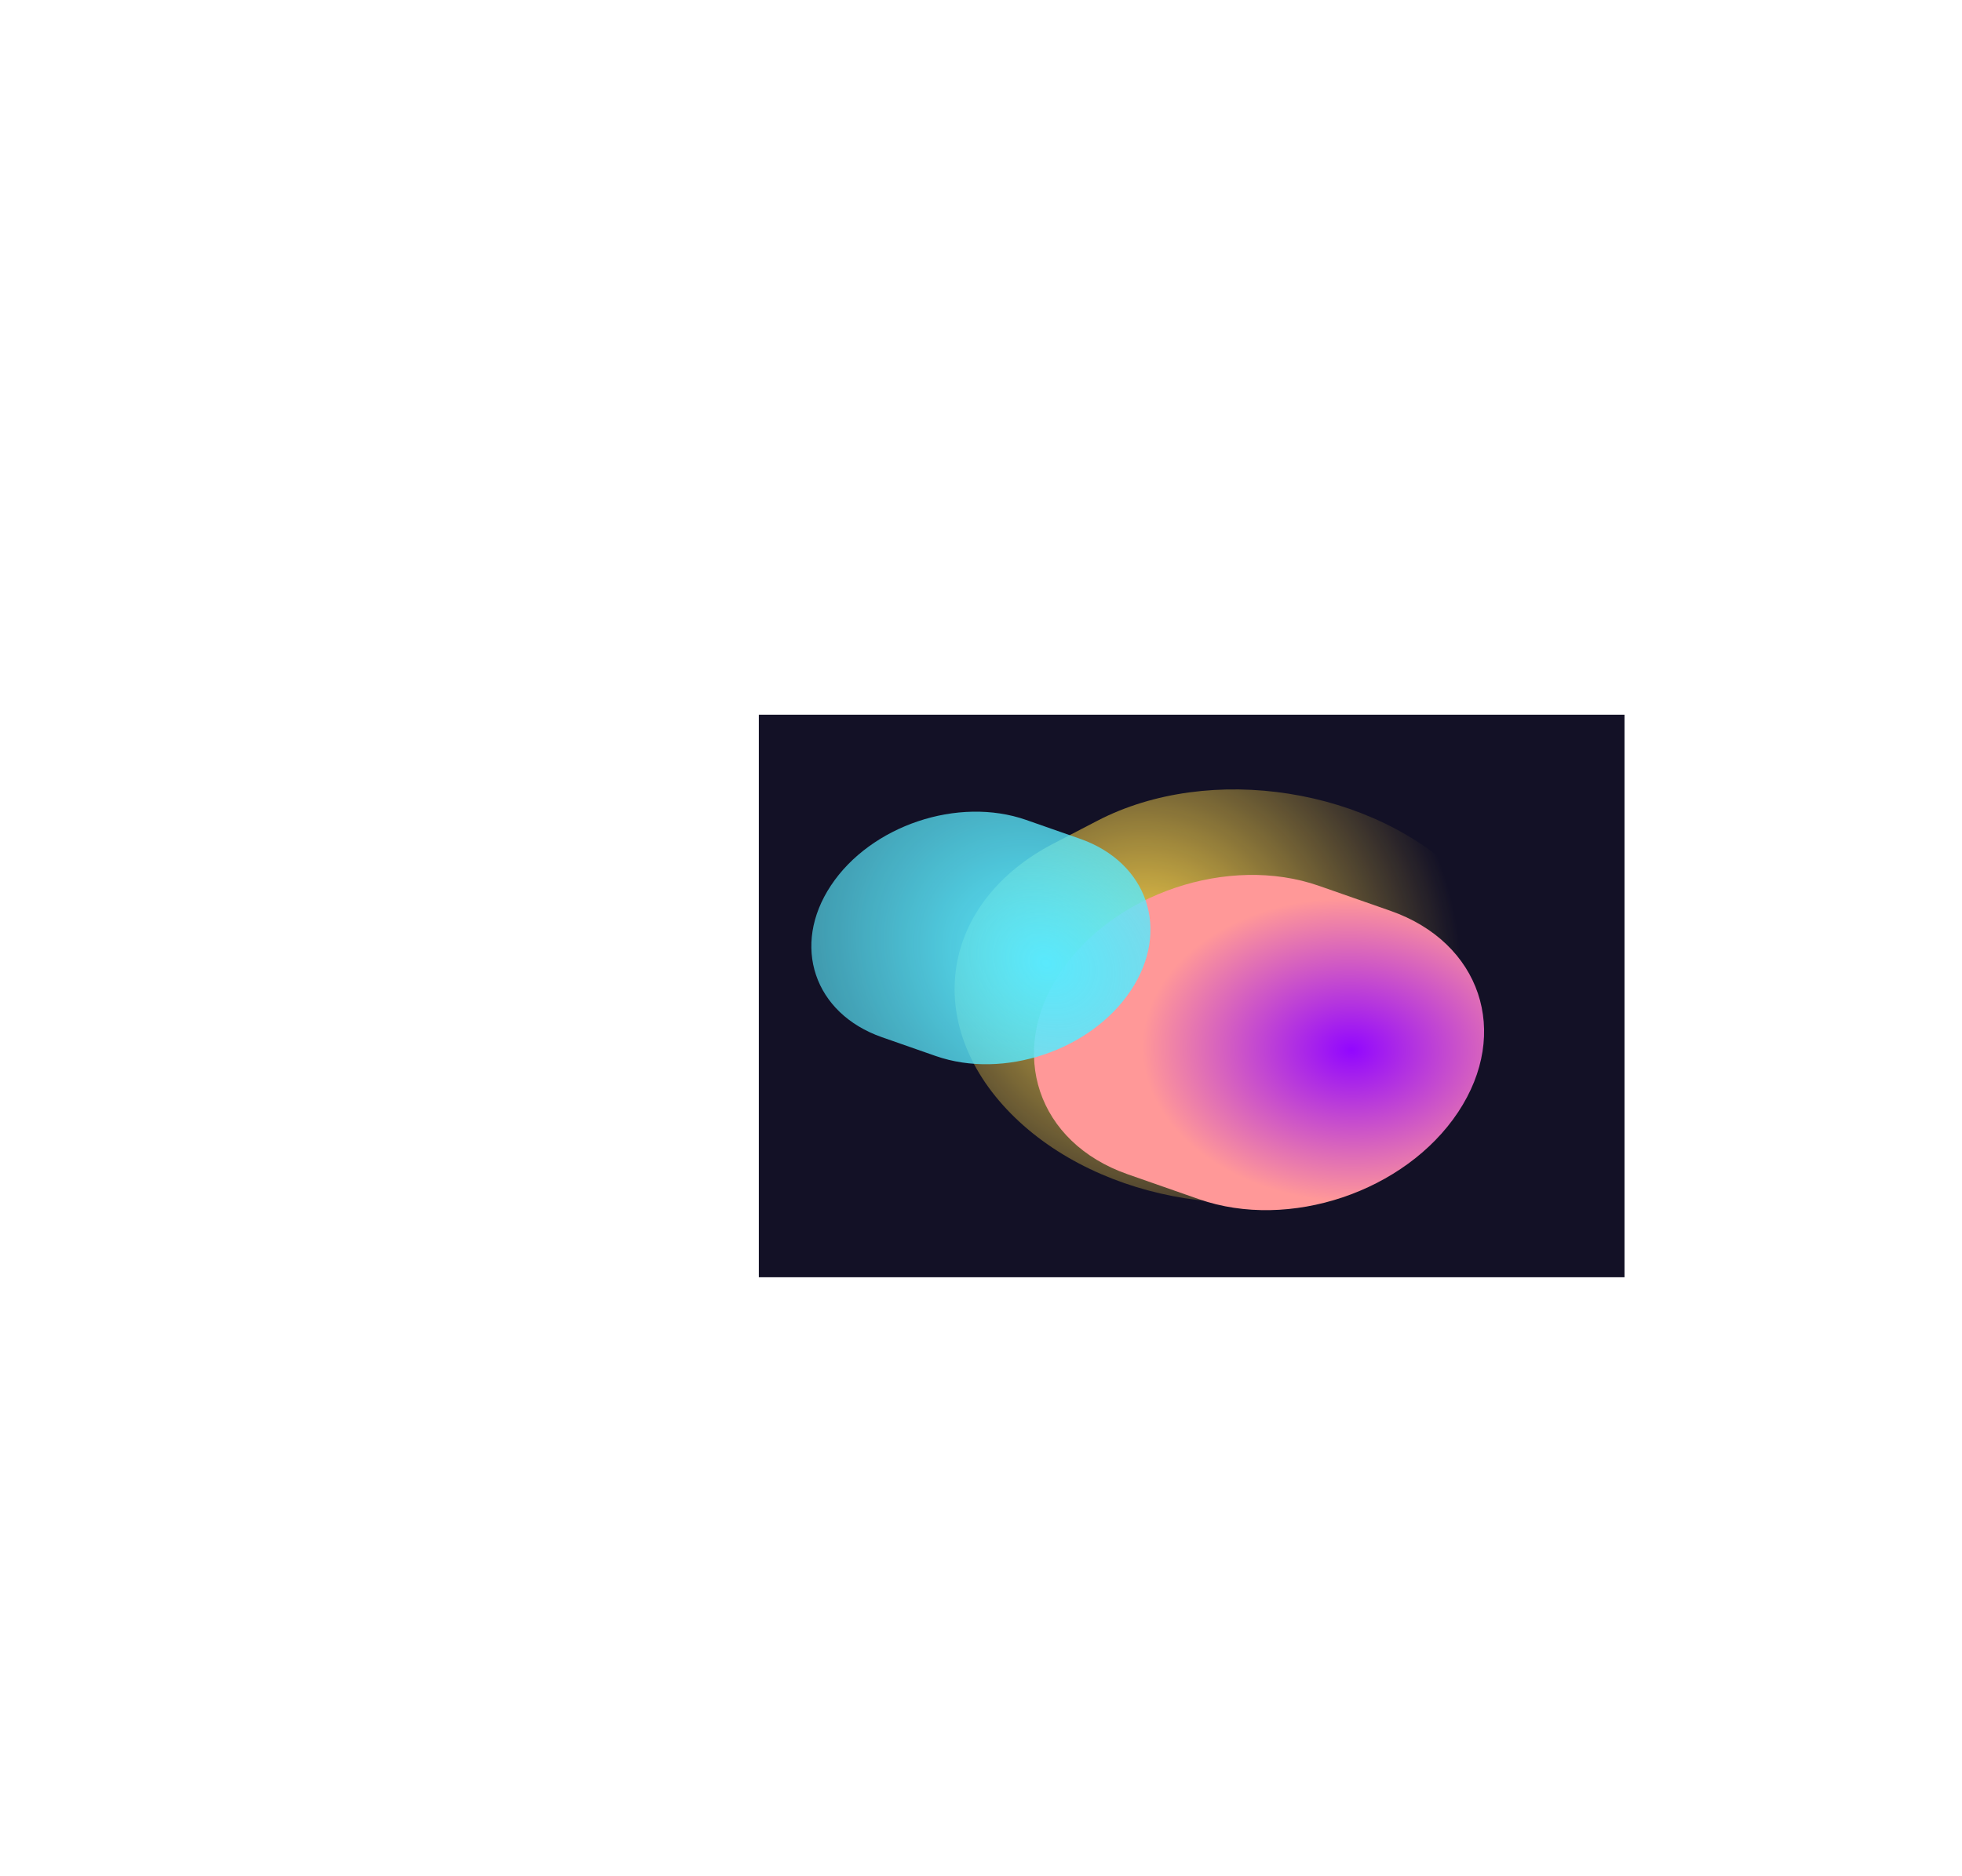 <svg width="2901" height="2774" viewBox="0 0 2901 2774" fill="none" xmlns="http://www.w3.org/2000/svg">
<rect x="1122" y="1057" width="1280" height="832" fill="#131126"/>
<g filter="url(#filter0_f_176_19344)">
<path d="M1494.55 1646.78C1362.63 1513.01 1390.83 1334.32 1557.52 1247.66L1622.46 1213.91C1789.15 1127.25 2031.23 1165.44 2163.14 1299.22V1299.22C2295.06 1432.99 2266.87 1611.68 2100.17 1698.34L2035.23 1732.09C1868.54 1818.75 1626.47 1780.56 1494.55 1646.78V1646.78Z" fill="url(#paint0_radial_176_19344)"/>
</g>
<g style="mix-blend-mode:overlay" filter="url(#filter1_f_176_19344)">
<path d="M2155.96 1644.8C2077.82 1762.59 1906.31 1820.25 1772.89 1773.59L1667.36 1736.68C1533.94 1690.02 1489.12 1556.71 1567.26 1438.92V1438.92C1645.39 1321.14 1816.9 1263.48 1950.32 1310.14L2055.85 1347.04C2189.28 1393.7 2234.1 1527.01 2155.96 1644.8V1644.8Z" fill="url(#paint1_radial_176_19344)"/>
</g>
<g filter="url(#filter2_f_176_19344)">
<path d="M1672.11 1464.74C1613.24 1553.48 1484.03 1596.92 1383.51 1561.77L1304.01 1533.97C1203.49 1498.81 1169.72 1398.38 1228.59 1309.64V1309.64C1287.46 1220.9 1416.67 1177.46 1517.19 1212.61L1596.69 1240.42C1697.21 1275.57 1730.98 1376 1672.11 1464.74V1464.74Z" fill="url(#paint2_radial_176_19344)"/>
</g>
<defs>
<filter id="filter0_f_176_19344" x="1013.65" y="769.683" width="1630.4" height="1406.63" filterUnits="userSpaceOnUse" color-interpolation-filters="sRGB">
<feFlood flood-opacity="0" result="BackgroundImageFix"/>
<feBlend mode="normal" in="SourceGraphic" in2="BackgroundImageFix" result="shape"/>
<feGaussianBlur stdDeviation="198.904" result="effect1_foregroundBlur_176_19344"/>
</filter>
<filter id="filter1_f_176_19344" x="1139.47" y="904.586" width="1444.28" height="1274.55" filterUnits="userSpaceOnUse" color-interpolation-filters="sRGB">
<feFlood flood-opacity="0" result="BackgroundImageFix"/>
<feBlend mode="normal" in="SourceGraphic" in2="BackgroundImageFix" result="shape"/>
<feGaussianBlur stdDeviation="194.683" result="effect1_foregroundBlur_176_19344"/>
</filter>
<filter id="filter2_f_176_19344" x="0.138" y="0.917" width="2900.42" height="2772.55" filterUnits="userSpaceOnUse" color-interpolation-filters="sRGB">
<feFlood flood-opacity="0" result="BackgroundImageFix"/>
<feBlend mode="normal" in="SourceGraphic" in2="BackgroundImageFix" result="shape"/>
<feGaussianBlur stdDeviation="599.751" result="effect1_foregroundBlur_176_19344"/>
</filter>
<radialGradient id="paint0_radial_176_19344" cx="0" cy="0" r="1" gradientUnits="userSpaceOnUse" gradientTransform="translate(1695.12 1427.67) rotate(37.659) scale(470.641 457.073)">
<stop stop-color="#FFD84B"/>
<stop offset="1" stop-color="#FFD84B" stop-opacity="0"/>
</radialGradient>
<radialGradient id="paint1_radial_176_19344" cx="0" cy="0" r="1" gradientUnits="userSpaceOnUse" gradientTransform="translate(1998.1 1552.76) rotate(-88.726) scale(224.223 309.393)">
<stop stop-color="#9207FF"/>
<stop offset="1" stop-color="#FF9898"/>
</radialGradient>
<radialGradient id="paint2_radial_176_19344" cx="0" cy="0" r="1" gradientUnits="userSpaceOnUse" gradientTransform="translate(1546.02 1424.41) rotate(-57.149) scale(836.863 994.304)">
<stop stop-color="#5AE9FD"/>
<stop offset="1" stop-color="#5AE9FD" stop-opacity="0"/>
</radialGradient>
</defs>
</svg>
